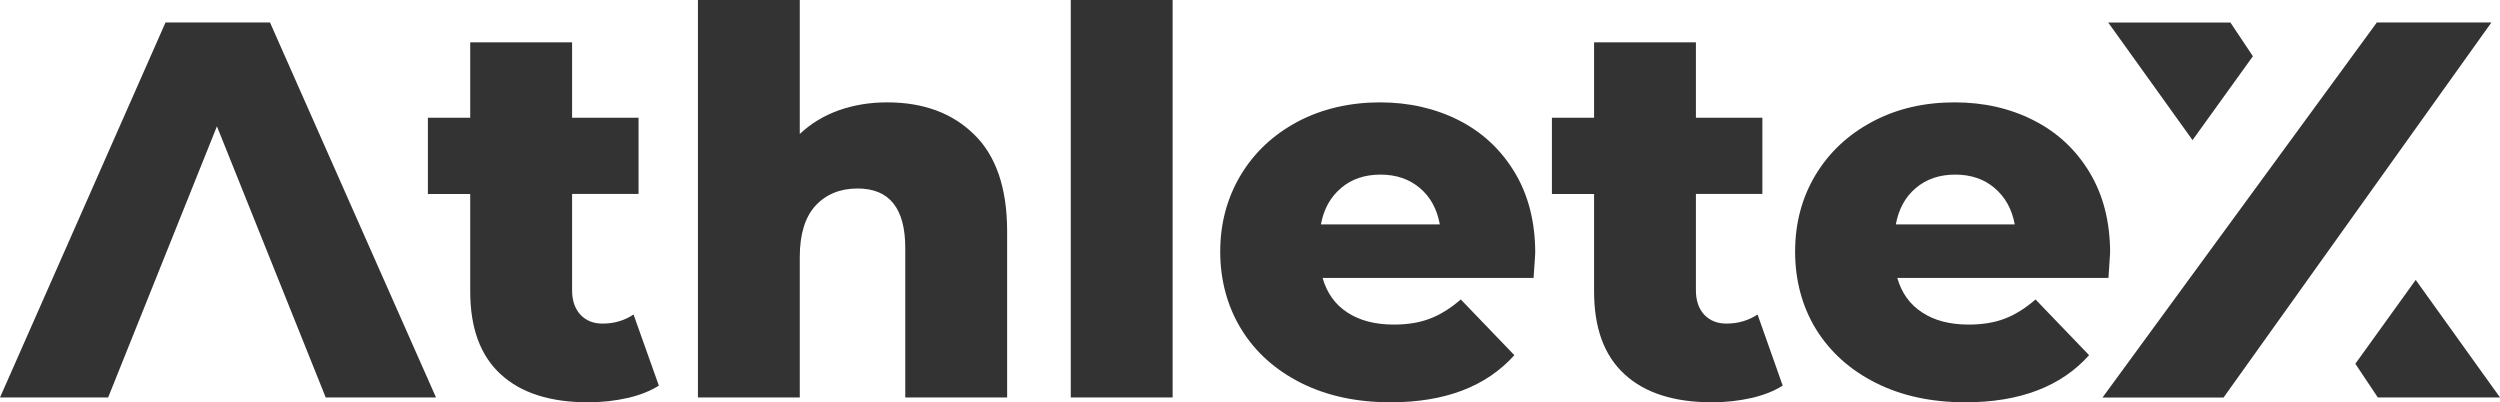 <?xml version="1.0" encoding="UTF-8"?>
<svg id="Livello_2" data-name="Livello 2" xmlns="http://www.w3.org/2000/svg" viewBox="0 0 909.04 146.28">
  <defs>
    <style>
      .cls-1 {
        fill: #333;
        stroke-width: 0px;
      }
    </style>
  </defs>
  <g id="Livello_1-2" data-name="Livello 1">
    <g>
      <path class="cls-1" d="M98.18,8.18h-38L0,144.53h39.32l39.56-98.6,39.56,98.6h40.1L98.18,8.18Z"/>
      <path class="cls-1" d="M230.39,114.35c-3.25,2.16-6.97,3.31-11.24,3.31-3.43,0-6.07-1.08-8.12-3.25-1.98-2.16-3.01-5.11-3.01-8.84v-35.05h24.17v-27.72h-24.17V15.39h-37.04v27.42h-15.39v27.72h15.39v35.41c0,13.41,3.73,23.45,11.12,30.18,7.39,6.79,17.98,10.16,31.74,10.16,5.05,0,9.86-.54,14.31-1.56,4.51-1.02,8.3-2.53,11.42-4.51l-9.2-25.85Z"/>
      <path class="cls-1" d="M354.18,48.88c-7.94-7.82-18.52-11.66-31.62-11.66-6.25,0-12.08.96-17.56,2.89-5.41,1.92-10.16,4.81-14.19,8.6V0h-37.03v144.53h37.03v-51.04c0-8.3,1.92-14.55,5.71-18.7,3.85-4.15,8.96-6.25,15.33-6.25,11.54,0,17.32,7.21,17.32,21.64v54.35h37.04v-60.42c0-15.69-4.03-27.48-12.02-35.23Z"/>
      <path class="cls-1" d="M389.35,0v144.53h37.04V0h-37.04Z"/>
      <path class="cls-1" d="M558.23,91.93c0-11.3-2.53-21.1-7.52-29.34-4.99-8.24-11.78-14.55-20.32-18.88-8.6-4.33-18.16-6.49-28.68-6.49s-20.92,2.28-29.76,6.97c-8.84,4.69-15.75,11.12-20.74,19.36-4.99,8.3-7.52,17.62-7.52,27.96s2.59,19.96,7.7,28.26c5.11,8.3,12.39,14.79,21.7,19.48,9.38,4.69,20.2,7.03,32.53,7.03,19.78,0,34.75-5.71,45.03-17.13l-19.48-20.26c-3.79,3.25-7.52,5.59-11.24,6.97-3.67,1.44-8.06,2.16-13.11,2.16-6.79,0-12.39-1.44-16.89-4.39-4.45-2.89-7.46-7.09-9.02-12.57h76.72c.42-5.83.6-8.9.6-9.14ZM480.31,81.59c1.02-5.59,3.49-9.98,7.34-13.23,3.79-3.25,8.6-4.87,14.31-4.87s10.46,1.62,14.31,4.87c3.85,3.25,6.25,7.64,7.27,13.23h-43.23Z"/>
      <path class="cls-1" d="M639.09,114.35c-3.25,2.16-7.03,3.31-11.3,3.31-3.37,0-6.07-1.08-8.12-3.25-1.98-2.16-3.01-5.11-3.01-8.84v-35.05h24.17v-27.72h-24.17V15.39h-37.03v27.42h-15.33v27.72h15.33v35.41c0,13.41,3.73,23.45,11.12,30.18,7.4,6.79,17.98,10.16,31.74,10.16,5.05,0,9.86-.54,14.31-1.56,4.51-1.02,8.3-2.53,11.42-4.51l-9.14-25.85Z"/>
      <path class="cls-1" d="M767.27,91.93c0-11.3-2.53-21.1-7.52-29.34-4.99-8.24-11.78-14.55-20.38-18.88-8.54-4.33-18.1-6.49-28.62-6.49-11.06,0-20.98,2.28-29.82,6.97-8.84,4.69-15.75,11.12-20.74,19.36-4.99,8.3-7.46,17.62-7.46,27.96s2.53,19.96,7.64,28.26c5.17,8.3,12.39,14.79,21.76,19.48,9.32,4.69,20.2,7.03,32.53,7.03,19.72,0,34.75-5.71,44.97-17.13l-19.48-20.26c-3.73,3.25-7.52,5.59-11.18,6.97-3.73,1.44-8.06,2.16-13.17,2.16-6.73,0-12.39-1.44-16.83-4.39-4.51-2.89-7.52-7.09-9.08-12.57h76.78c.36-5.83.6-8.9.6-9.14ZM689.36,81.59c1.02-5.59,3.43-9.98,7.27-13.23,3.85-3.25,8.6-4.87,14.31-4.87s10.52,1.62,14.31,4.87c3.85,3.25,6.31,7.64,7.34,13.23h-43.23Z"/>
      <path class="cls-1" d="M905.91,8.18h-41.66l-99.74,136.36h44.01L905.91,8.18ZM878.38,101.79l-21.94,30.48,8.18,12.26h44.43l-30.66-42.75ZM797.25,50.93l21.94-30.48-8.18-12.26h-44.43l30.66,42.75Z"/>
    </g>
  </g>
</svg>